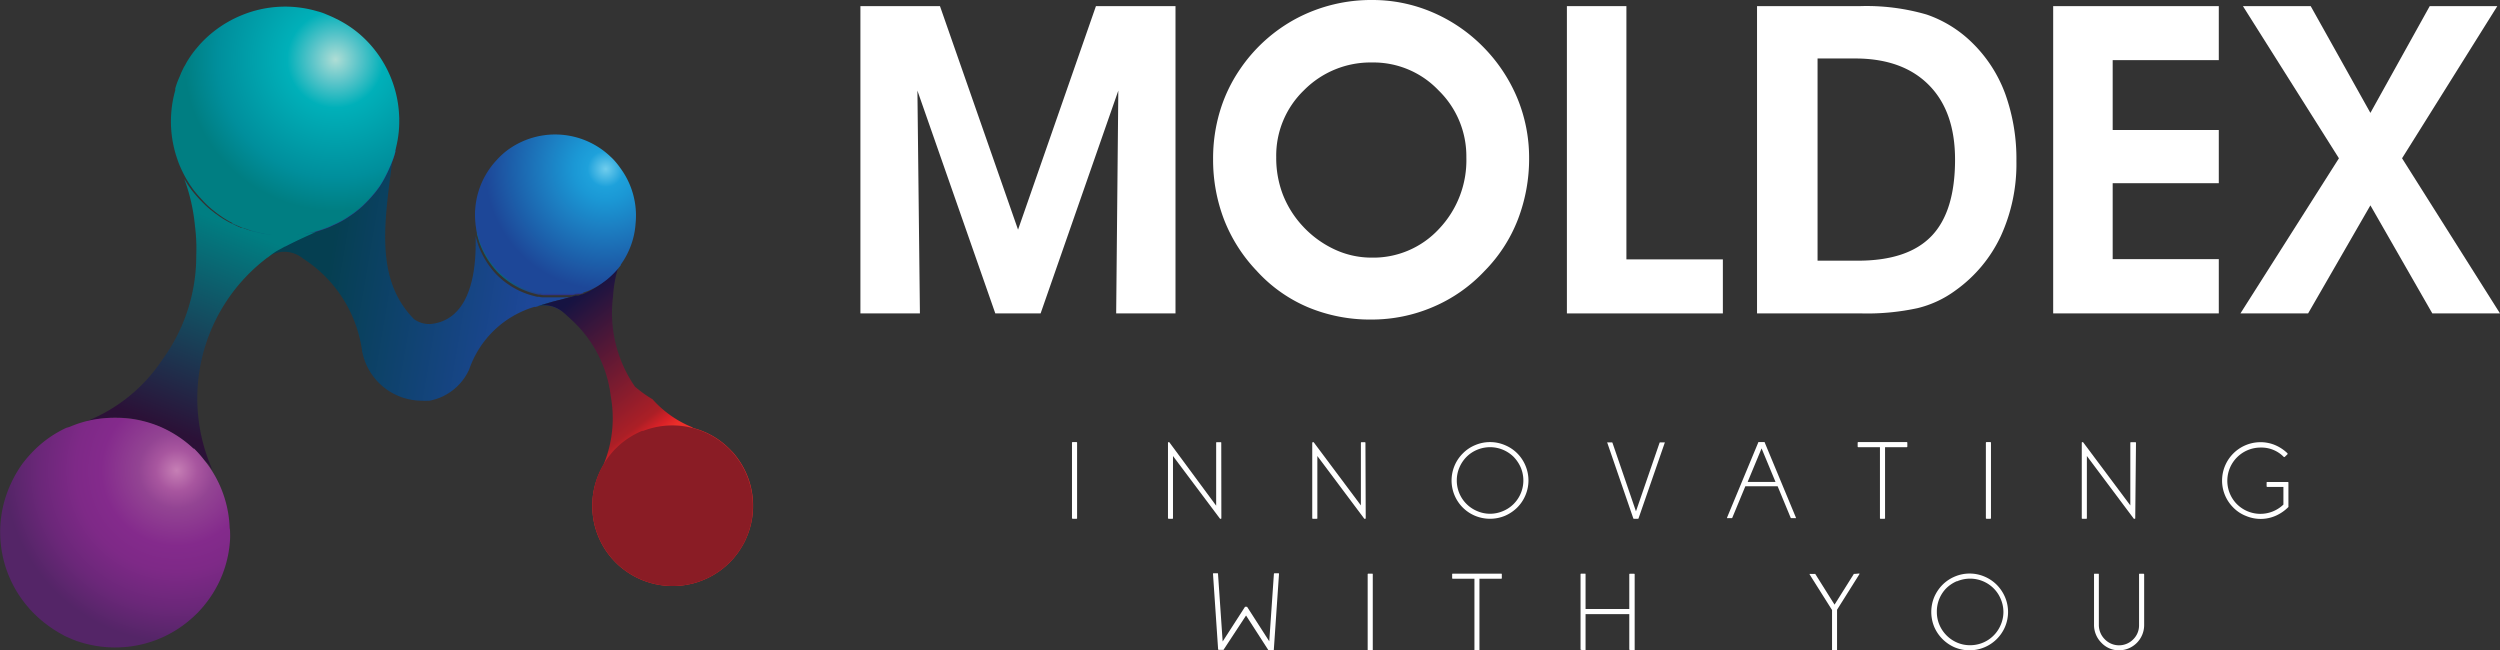 <svg xmlns="http://www.w3.org/2000/svg" xmlns:xlink="http://www.w3.org/1999/xlink" viewBox="0 0 269.29 70.05"><rect x="0" y="0" width="269.29" height="70.05" fill="#333333" stroke="none"/><defs><style>.cls-1{fill:#FFFFFF;}.cls-2{fill:#FFFFFF;}.cls-3{fill:url(#linear-gradient);}.cls-4{fill:url(#linear-gradient-2);}.cls-5{fill:url(#linear-gradient-3);}.cls-6{fill:url(#linear-gradient-4);}.cls-7{fill:url(#linear-gradient-5);}.cls-8{fill:url(#linear-gradient-6);}.cls-9{fill:url(#radial-gradient);}.cls-10{fill:url(#radial-gradient-2);}.cls-11{fill:url(#radial-gradient-3);}.cls-12{fill:url(#radial-gradient-4);}</style><linearGradient id="linear-gradient" x1="35.47" y1="28.33" x2="57.18" y2="32.01" gradientUnits="userSpaceOnUse"><stop offset="0" stop-color="#053f51"/><stop offset="1" stop-color="#1d4798"/></linearGradient><linearGradient id="linear-gradient-2" x1="58.61" y1="32.75" x2="60" y2="33.57" gradientUnits="userSpaceOnUse"><stop offset="0" stop-color="#046271"/><stop offset="1" stop-color="#2e2d75"/></linearGradient><linearGradient id="linear-gradient-3" x1="33.74" y1="18.24" x2="37.51" y2="20.31" gradientUnits="userSpaceOnUse"><stop offset="0" stop-color="#046a7c"/><stop offset="1" stop-color="#2b378c"/></linearGradient><linearGradient id="linear-gradient-4" x1="55.11" y1="27.86" x2="59.65" y2="30.36" xlink:href="#linear-gradient-3"/><linearGradient id="linear-gradient-5" x1="59.1" y1="34.26" x2="69.76" y2="48.11" gradientUnits="userSpaceOnUse"><stop offset="0" stop-color="#161342"/><stop offset="0.86" stop-color="#ab1f26"/><stop offset="0.94" stop-color="#d92127"/><stop offset="1" stop-color="#ec2f2a"/></linearGradient><linearGradient id="linear-gradient-6" x1="25.78" y1="24.63" x2="17.38" y2="45.82" gradientUnits="userSpaceOnUse"><stop offset="0" stop-color="#007e82"/><stop offset="1" stop-color="#2b1137"/></linearGradient><radialGradient id="radial-gradient" cx="6686.25" cy="1059.58" r="5.66" gradientTransform="translate(12687.74 2049.1) rotate(180) scale(1.89 1.89)" gradientUnits="userSpaceOnUse"><stop offset="0" stop-color="#f79720"/><stop offset="0.11" stop-color="#ef6425"/><stop offset="0.44" stop-color="#e82429"/><stop offset="0.54" stop-color="#e22329"/><stop offset="0.67" stop-color="#cf2228"/><stop offset="0.83" stop-color="#b21f27"/><stop offset="0.99" stop-color="#8a1c25"/></radialGradient><radialGradient id="radial-gradient-2" cx="517.52" cy="-118.46" r="9.79" gradientTransform="translate(-959.08 274.56) scale(1.89 1.89)" gradientUnits="userSpaceOnUse"><stop offset="0" stop-color="#c67fb5"/><stop offset="0.12" stop-color="#a8569f"/><stop offset="0.22" stop-color="#934493"/><stop offset="0.44" stop-color="#842a8c"/><stop offset="0.59" stop-color="#7e2987"/><stop offset="0.8" stop-color="#6b2779"/><stop offset="1" stop-color="#542567"/></radialGradient><radialGradient id="radial-gradient-3" cx="526.57" cy="-141.88" r="8.62" gradientTransform="translate(-959.08 274.56) scale(1.89 1.89)" gradientUnits="userSpaceOnUse"><stop offset="0" stop-color="#afddd5"/><stop offset="0.16" stop-color="#58c4c9"/><stop offset="0.32" stop-color="#00b0b9"/><stop offset="0.78" stop-color="#008f9c"/><stop offset="1" stop-color="#007e82"/></radialGradient><radialGradient id="radial-gradient-4" cx="541.97" cy="-135.64" r="6.87" gradientTransform="translate(-959.08 274.56) scale(1.89 1.89)" gradientUnits="userSpaceOnUse"><stop offset="0" stop-color="#48c1eb"/><stop offset="0" stop-color="#70cded"/><stop offset="0.15" stop-color="#1ea1db"/><stop offset="0.26" stop-color="#1b98d5"/><stop offset="1" stop-color="#1d4798"/></radialGradient></defs><g id="Layer_2" data-name="Layer 2"><g id="Layer_1-2" data-name="Layer 1"><path class="cls-1" d="M99.09,33.76H92.68V.66h8.57l8.41,24.08L118.05.66h8.57v33.1h-6.39l.23-24-8.37,24h-4.88l-8.39-24Z"/><path class="cls-1" d="M130.67,17.14A17.66,17.66,0,0,1,131.4,12a16.26,16.26,0,0,1,2.16-4.53,17,17,0,0,1,6.16-5.52A17.22,17.22,0,0,1,147.81,0a16.37,16.37,0,0,1,6.36,1.27,17.06,17.06,0,0,1,5.47,3.66,17.33,17.33,0,0,1,3.77,5.57,16.77,16.77,0,0,1,1.3,6.51,18.19,18.19,0,0,1-1.22,6.66,16.22,16.22,0,0,1-3.58,5.52,16.38,16.38,0,0,1-5.56,3.88,16.73,16.73,0,0,1-6.63,1.35,17.31,17.31,0,0,1-6.82-1.32,15.76,15.76,0,0,1-5.52-3.91,16.87,16.87,0,0,1-3.52-5.51A18,18,0,0,1,130.67,17.14Zm6.8-.22a11,11,0,0,0,.7,4,10.72,10.72,0,0,0,2.09,3.37,10.93,10.93,0,0,0,3.46,2.56,9.37,9.37,0,0,0,4,.9,9.63,9.63,0,0,0,7.29-3.1,10.74,10.74,0,0,0,2.94-7.7,9.9,9.9,0,0,0-3-7.22,9.67,9.67,0,0,0-7.13-3,10.09,10.09,0,0,0-7.37,3A9.77,9.77,0,0,0,137.47,16.92Z"/><path class="cls-1" d="M185.58,33.76h-16.8V.66h6.41V27.94h10.39Z"/><path class="cls-1" d="M200.52,33.76H189.26V.66h11.07a23.14,23.14,0,0,1,7.21.91,13,13,0,0,1,4.91,3.05,14.8,14.8,0,0,1,3.55,5.5,20.69,20.69,0,0,1,1.2,7.25,18.65,18.65,0,0,1-1.68,8.06,15,15,0,0,1-4.89,5.86,11.43,11.43,0,0,1-4.07,1.9A25.53,25.53,0,0,1,200.52,33.76Zm-.41-5.68q5.38,0,7.93-2.64t2.55-8.25q0-5.16-2.79-8T200,6.3h-4.22V28.08Z"/><path class="cls-1" d="M239,33.76H221.16V.66H239V6.48H227.57V14H239v5.73H227.57v8.18H239Z"/><path class="cls-1" d="M255.33,22.12l-6.71,11.64h-7.29l10.61-16.71L241.6.66h7.3l6.43,11.5L261.72.66H269L258.74,17.05l10.55,16.71H262Z"/><path class="cls-2" d="M115.55,55.88s-.08,0-.08-.08V47.7a.07.07,0,0,1,.08-.08h.39a.07.07,0,0,1,.08.08v8.1c0,.06,0,.08-.08.08Z"/><path class="cls-2" d="M131.56,55.8c0,.06,0,.08-.08.08h0a.06.06,0,0,1-.06,0l-5.07-6.76V55.8c0,.06,0,.08-.08.08h-.38s-.08,0-.08-.08V47.72c0-.06,0-.09.08-.09h0a.06.06,0,0,1,.06,0L131,54.47V47.71c0-.05,0-.08.09-.08h.38c.06,0,.08,0,.08.08Z"/><path class="cls-2" d="M147.11,55.8c0,.06,0,.08-.08.08h0a.09.09,0,0,1-.07,0l-5.06-6.76V55.8c0,.06,0,.08-.08.08h-.38c-.06,0-.09,0-.09-.08V47.72a.08.08,0,0,1,.09-.09h0a.09.09,0,0,1,.06,0l5.09,6.81V47.71a.07.07,0,0,1,.08-.08H147a.07.07,0,0,1,.08.08Z"/><path class="cls-2" d="M158.89,55.56a4.12,4.12,0,0,1-1.31-6.73,4,4,0,0,1,1.31-.88,4.09,4.09,0,0,1,3.22,0,4.07,4.07,0,0,1,2.2,2.19,4.09,4.09,0,0,1,0,3.22,4.14,4.14,0,0,1-.88,1.31,4.33,4.33,0,0,1-1.32.89,4.21,4.21,0,0,1-3.22,0Zm.22-7.11a3.5,3.5,0,0,0-1.14.76,3.69,3.69,0,0,0-.77,1.15,3.49,3.49,0,0,0-.28,1.39,3.56,3.56,0,0,0,2.19,3.3,3.5,3.5,0,0,0,1.39.29,3.55,3.55,0,0,0,1.4-.29,3.5,3.5,0,0,0,1.14-.76,3.59,3.59,0,0,0,.77-3.93,3.87,3.87,0,0,0-.77-1.15,3.61,3.61,0,0,0-3.93-.76Z"/><path class="cls-2" d="M176.5,55.83s0,.05-.08.05H176s-.06,0-.07-.05l-2.79-8.11a.08.08,0,0,1,0-.07.09.09,0,0,1,.07,0h.41a.07.07,0,0,1,.07.05l2.53,7.38,2.54-7.38a.07.07,0,0,1,.07-.05h.41a.11.11,0,0,1,.07,0,.08.08,0,0,1,0,.07Z"/><path class="cls-2" d="M190,47.62a.07.07,0,0,1,.07,0l3.37,8.11a.08.08,0,0,1,0,.08.08.08,0,0,1-.07,0h-.41a.07.07,0,0,1-.08-.05l-1.4-3.38H188l-1.4,3.38a.07.07,0,0,1-.08.05h-.41a.09.09,0,0,1-.07,0,.08.08,0,0,1,0-.08l3.37-8.11a.08.08,0,0,1,.07,0Zm1.25,4.29-1.5-3.61-1.5,3.61Z"/><path class="cls-2" d="M205.37,47.62a.07.07,0,0,1,.08.08v.39a.07.07,0,0,1-.08.08h-2.32V55.8c0,.06,0,.08-.08.08h-.39c-.05,0-.08,0-.08-.08V48.17h-2.32a.07.07,0,0,1-.08-.08V47.7a.07.07,0,0,1,.08-.08Z"/><path class="cls-2" d="M214,55.88c-.06,0-.09,0-.09-.08V47.7c0-.05,0-.08.09-.08h.38c.06,0,.08,0,.08.08v8.1c0,.06,0,.08-.08.08Z"/><path class="cls-2" d="M230,55.8c0,.06,0,.08-.08.08h0a.09.09,0,0,1-.07,0l-5.06-6.76V55.8c0,.06,0,.08-.08.08h-.39c-.05,0-.08,0-.08-.08V47.72c0-.06,0-.09.08-.09h0a.09.09,0,0,1,.06,0l5.09,6.81V47.71a.07.07,0,0,1,.08-.08H230a.07.07,0,0,1,.08.08Z"/><path class="cls-2" d="M241.94,55.58a3.9,3.9,0,0,1-1.42-.95,4.09,4.09,0,0,1-1.15-3.24,4.14,4.14,0,0,1,3.85-3.75,4.09,4.09,0,0,1,1.71.25,4.33,4.33,0,0,1,1.46.93.09.09,0,0,1,0,.12l-.28.27a.09.09,0,0,1-.12,0,3.36,3.36,0,0,0-2.49-1,3.58,3.58,0,0,0-2.64,6,3.58,3.58,0,0,0,5.1.14v-1.9h-1.73s-.08,0-.08-.08V52c0-.06,0-.08.08-.08h2.19c.05,0,.08,0,.08.08v2.56a.08.08,0,0,1,0,.05h0a4.46,4.46,0,0,1-1.27.9,4,4,0,0,1-1.5.38A4.06,4.06,0,0,1,241.94,55.58Z"/><path class="cls-2" d="M137.21,70s0,.07-.08.07h-.42a.07.07,0,0,1-.06,0l-2.43-3.77L131.79,70a.09.09,0,0,1-.07,0h-.43s-.07,0-.08-.07l-.55-8.1c0-.06,0-.08.08-.08h.39c.05,0,.07,0,.07.07l.5,7.28,2.41-3.74a.09.09,0,0,1,.07,0h.08a.08.08,0,0,1,.07,0l2.39,3.72.5-7.26s0-.07.08-.07h.39c.05,0,.08,0,.08.08Z"/><path class="cls-2" d="M147.4,70.05a.07.07,0,0,1-.08-.08v-8.1a.07.07,0,0,1,.08-.08h.39a.07.07,0,0,1,.08.08V70a.07.07,0,0,1-.08.08Z"/><path class="cls-2" d="M161.69,61.79a.07.07,0,0,1,.08.08v.39a.07.07,0,0,1-.08.08h-2.33V70s0,.08-.08.08h-.38a.07.07,0,0,1-.08-.08V62.34H156.5a.07.07,0,0,1-.08-.08v-.39a.07.07,0,0,1,.08-.08Z"/><path class="cls-2" d="M170.33,70a.07.07,0,0,1-.08-.08V61.87a.07.07,0,0,1,.08-.08h.39c.05,0,.07,0,.07.08V70c0,.05,0,.08-.07.08Zm5.72-3.85h-5.8v-.55h5.8Zm-.47,3.86a.07.07,0,0,1-.08-.08V61.88a.07.07,0,0,1,.08-.08H176a.07.07,0,0,1,.08.08V70a.07.07,0,0,1-.08.08Z"/><path class="cls-2" d="M200.21,61.78a.07.07,0,0,1,.07,0,.06.06,0,0,1,0,.08l-2.35,3.74-.05.08V70a.07.07,0,0,1-.08.08h-.39s-.07,0-.07-.08V65.71l-2.4-3.81a.06.06,0,0,1,0-.08.07.07,0,0,1,.07,0h.45a.08.08,0,0,1,.07,0l2.08,3.31,2.08-3.31a.08.08,0,0,1,.07,0Z"/><path class="cls-2" d="M210.55,69.73a4.22,4.22,0,0,1-2.2-2.2,4.21,4.21,0,0,1,0-3.22,4.33,4.33,0,0,1,.89-1.32,4.14,4.14,0,0,1,1.31-.88,4.09,4.09,0,0,1,3.22,0,4.14,4.14,0,0,1,1.31.88,4.33,4.33,0,0,1,.89,1.32,4.09,4.09,0,0,1,0,3.22,4.16,4.16,0,0,1-5.42,2.2Zm.22-7.12a3.7,3.7,0,0,0-1.14.77,3.56,3.56,0,0,0-1,2.54,3.49,3.49,0,0,0,.28,1.39,3.62,3.62,0,0,0,1.91,1.91,3.49,3.49,0,0,0,1.39.28,3.56,3.56,0,0,0,3.3-2.19,3.5,3.5,0,0,0,.29-1.39,3.55,3.55,0,0,0-.29-1.4,3.5,3.5,0,0,0-.76-1.14,3.59,3.59,0,0,0-3.93-.77Z"/><path class="cls-2" d="M226.32,69.2a2.71,2.71,0,0,1-.76-1.92v-5.4c0-.06,0-.08.08-.08H226c.06,0,.08,0,.08.08v5.41a2.17,2.17,0,0,0,.6,1.53,2.14,2.14,0,0,0,3.07.08,2.1,2.1,0,0,0,.66-1.56V61.88c0-.06,0-.08.08-.08h.39s.08,0,.08.08v5.46a2.72,2.72,0,0,1-2.79,2.71A2.6,2.6,0,0,1,226.32,69.2Z"/><path class="cls-3" d="M62,31.85l-.55.16-2.08.53L57.91,33l-.22.06-.15,0a10.65,10.65,0,0,0-7,6.73,5.89,5.89,0,0,1-4.26,3.37,8,8,0,0,1-.84,0A6.55,6.55,0,0,1,39,37.79a14.08,14.08,0,0,0-6.36-9.94h0a2.09,2.09,0,0,0-.39-.27.41.41,0,0,0-.11-.07,3.16,3.16,0,0,0-3.3.16c.29-.23.59-.44.9-.64l.84-.46,2.63-1.41h0a3.39,3.39,0,0,0,.39-.08,15,15,0,0,0,1.72-.57c.27-.13.55-.25.82-.39,0,0,0,0,0,0a8.43,8.43,0,0,0,1.3-.75l.28-.18a11.25,11.25,0,0,0,1.16-.93c.19-.19.39-.38.58-.58a13.31,13.31,0,0,0,1.27-1.54,12.64,12.64,0,0,0,1-1.87c.12-.25.23-.51.33-.77a8.22,8.22,0,0,0,.35-1.06.42.42,0,0,0,0-.16c-1,7.5-2.12,13.7,2.18,18.09a2.78,2.78,0,0,0,1.8.53c3.31-.33,5-3.64,4.84-9.48a11.51,11.51,0,0,0,.36,1.18h0a9.38,9.38,0,0,0,.84,1.64,9.16,9.16,0,0,0,1,1.28,8.64,8.64,0,0,0,2.23,1.66,8.35,8.35,0,0,0,1.38.57c.28.08.55.16.84.22l.18,0a2,2,0,0,0,.35.06l.12,0,.33,0h.25l.54,0h0l.41,0,.39,0,.29,0s0,0,0,0l.19,0h0a.76.76,0,0,1,.16,0l.12,0c.15,0,.3-.06.44-.09Z"/><path class="cls-4" d="M60.6,33.6a3.19,3.19,0,0,0-2-.71,3.1,3.1,0,0,0-.69.08l1.45-.43C59.74,32.85,60.17,33.22,60.6,33.6Z"/><path class="cls-5" d="M43,12.65s0,0,0,.07c-.1,1.12-.25,2.3-.42,3.52a.42.42,0,0,1,0,.16,8.22,8.22,0,0,1-.35,1.06q-.15.39-.33.78a13.07,13.07,0,0,1-1,1.86,13.31,13.31,0,0,1-1.27,1.54c-.19.2-.39.39-.58.58a11.64,11.64,0,0,1-1.17.93l-.27.18a9.22,9.22,0,0,1-1.29.75l0,0-.84.39a13.85,13.85,0,0,1-1.72.57l-.38.09h0c-.13.08-1.65.89-2.63,1.41A33.2,33.2,0,0,0,27.33,25c-.74-.31-1.53-.62-2.36-.92L43,12.65Z"/><path class="cls-6" d="M62.87,31.56h0s0,0,0,0l-.2.07h0l-.16.06-.12,0h0l-.11,0h0a0,0,0,0,0,0,0h0l0,0h0l-.63.18.55-.16-.12,0c-.14,0-.29.07-.44.09l-.12,0a.76.76,0,0,0-.16,0h0l-.19,0s0,0,0,0l-.29,0-.39,0-.41,0h0l-.54,0H59l-.33,0-.12,0a2,2,0,0,1-.35-.06l-.18,0c-.29-.06-.56-.14-.84-.22a8.35,8.35,0,0,1-1.38-.57,8.64,8.64,0,0,1-2.23-1.66,9.16,9.16,0,0,1-1-1.28,9.38,9.38,0,0,1-.84-1.64h0a11.51,11.51,0,0,1-.36-1.18h0s0,0,0,0a23.9,23.9,0,0,0-.18-2.54Z"/><path class="cls-7" d="M81.12,54.43A8.53,8.53,0,0,1,80.37,58a6.42,6.42,0,0,1-.47.9,8.34,8.34,0,0,1-1.31,1.69,8.68,8.68,0,0,1-8.37,2.24c-.3-.08-.6-.18-.9-.29A8.85,8.85,0,0,1,66.76,61a5.23,5.23,0,0,1-.42-.39,9.42,9.42,0,0,1-.79-.9,8.61,8.61,0,0,1-1.74-4.75,8.65,8.65,0,0,1,1.34-5.12c0,.06-.09.12-.13.19a13.11,13.11,0,0,0,.77-7.33A13.27,13.27,0,0,0,62,34.87c-.25-.25-.69-.66-1.18-1.1l-.09-.07a.52.52,0,0,0-.11-.1,3.19,3.19,0,0,0-2-.71,3.1,3.1,0,0,0-.69.08l1.45-.43L61.44,32l.55-.16.08,0h0l0,0h0l.05,0h0l.06,0h0l.12,0,.16-.06h0l.2-.07h0c.17,0,.34-.13.52-.2l.32-.16,0,0,.13-.07,0,0a7.45,7.45,0,0,0,.71-.43l.24-.17a7.49,7.49,0,0,0,.82-.67h0a8.27,8.27,0,0,0,.71-.74l.18-.22h0l0,0h0l.11-.13.06-.07,0-.07,0,0,0-.06.1-.15,0,0,.07-.11a2.46,2.46,0,0,0,.17-.27,13,13,0,0,0-.76,3.69,14,14,0,0,0,2.35,9.76A12.79,12.79,0,0,0,70.28,43a11.53,11.53,0,0,0,4.41,3.07l-.16,0a8.51,8.51,0,0,1,3.21,1.54,9.72,9.72,0,0,1,.85.75l.32.33c.14.15.27.31.4.48s.32.44.47.67A8.6,8.6,0,0,1,81.12,54.43Z"/><path class="cls-8" d="M34,25c-.14.07-2.39,1.07-3.37,1.59l-.84.46a9.32,9.32,0,0,0-.9.65,1.43,1.43,0,0,0-.22.15l0,0a19,19,0,0,0-5.77,22.8c-.08-.11-.15-.22-.23-.32a2.71,2.71,0,0,0-.24-.35h0L22,49.55l-.19-.22a1.46,1.46,0,0,0-.16-.19l-.2-.22c-.19-.2-.38-.4-.58-.59,0,0,0,0-.07,0h0l-.18-.16a12.43,12.43,0,0,0-3-2c-.1-.06-.22-.1-.32-.15a9.49,9.49,0,0,0-1.16-.43l-.6-.18L15,45.23l-.06,0c-.41-.08-.82-.15-1.24-.19S12.83,45,12.39,45a12.59,12.59,0,0,0-3.15.41,17.6,17.6,0,0,0,8.26-6.69,18.92,18.92,0,0,0,3.64-11.21A19,19,0,0,0,21,24.34a19.82,19.82,0,0,0-1.15-5.06l.27.44c.08.13.16.25.25.37v0c.08.13.18.25.26.37l.25.31c.25.3.5.59.76.85s.41.42.63.62.28.25.42.36l.42.33a1.88,1.88,0,0,0,.23.16,6.58,6.58,0,0,0,.54.38l.17.11.38.22c.17.1.33.18.5.26s.65.32,1,.46a.38.38,0,0,0,.13,0s0,0,0,0l.53.19h0a2.14,2.14,0,0,0,.27.09,1.17,1.17,0,0,0,.2.06l.21.06c.27.07.55.14.82.19a4.1,4.1,0,0,0,.7.12c.14,0,.28,0,.42.06s.26,0,.39,0h.12l.35,0a13.14,13.14,0,0,0,1.54,0l.56-.06.54-.09h0C32.93,25.21,33.82,25,34,25Z"/><path class="cls-9" d="M63.89,53.17a8.68,8.68,0,0,1,1.76-4.09c.08-.11.17-.21.26-.32a6.17,6.17,0,0,1,.43-.46l.32-.31a8.9,8.9,0,0,1,2.51-1.58h0l.12,0h0a8.68,8.68,0,0,1,8.42,1.21,9.78,9.78,0,0,1,.85.74l.32.34c.14.15.27.31.4.48s.32.44.47.67a8.63,8.63,0,0,1,1.35,4.64A8.54,8.54,0,0,1,80.37,58a6.42,6.42,0,0,1-.47.9,8.34,8.34,0,0,1-1.31,1.69,8.68,8.68,0,0,1-8.37,2.24,9.24,9.24,0,0,1-.89-.29A8.64,8.64,0,0,1,66.76,61l-.42-.39a9.42,9.42,0,0,1-.79-.9,8.61,8.61,0,0,1-1.74-4.76A9.16,9.16,0,0,1,63.89,53.17Z"/><path class="cls-10" d="M24.78,57.34a6.27,6.27,0,0,1,0,.76,12.18,12.18,0,0,1-2.57,6.84,11.17,11.17,0,0,1-1.52,1.63,12.32,12.32,0,0,1-8.26,3.17A12.51,12.51,0,0,1,8.14,69h0c-.36-.14-.71-.29-1.06-.45a1.65,1.65,0,0,1-.26-.14,12.32,12.32,0,0,1-1.6-1L5,67.25a12.93,12.93,0,0,1-1.88-1.74l-.16-.19A12.37,12.37,0,0,1,1.25,51.93a12.59,12.59,0,0,1,1.18-2,14,14,0,0,1,1.24-1.42,12.12,12.12,0,0,1,3.46-2.42L7.44,46l.45-.18h0a12,12,0,0,1,1.32-.43h0A12.61,12.61,0,0,1,12.4,45a12.34,12.34,0,0,1,4.94,1l.32.15a12.43,12.43,0,0,1,3,2l.18.17s0,0,.07,0A11.94,11.94,0,0,1,22,49.56a11,11,0,0,1,.8,1.1,12.28,12.28,0,0,1,1.94,6.25C24.78,57.06,24.78,57.2,24.78,57.34Z"/><path class="cls-11" d="M43,12.65v.07a11.49,11.49,0,0,1-.3,3,4.05,4.05,0,0,1-.12.47.42.42,0,0,1,0,.16,8.22,8.22,0,0,1-.35,1.06q-.15.39-.33.78a13.07,13.07,0,0,1-1,1.86,13.31,13.31,0,0,1-1.27,1.54c-.19.2-.39.39-.58.58a11.64,11.64,0,0,1-1.17.93l-.27.18a9.22,9.22,0,0,1-1.29.75l0,0-.84.39a13.85,13.85,0,0,1-1.72.57l-.38.09h0l-.43.09h0l-.54.09-.56.06a13.14,13.14,0,0,1-1.54,0l-.35,0h-.12c-.13,0-.26,0-.39,0s-.28,0-.42-.06a4.1,4.1,0,0,1-.7-.12c-.27-.05-.55-.12-.82-.19l-.21-.06a1.17,1.17,0,0,1-.2-.06,2.14,2.14,0,0,1-.27-.09h0l-.53-.19s0,0,0,0a.38.38,0,0,1-.13,0c-.32-.14-.66-.29-1-.46l-.5-.26-.55-.33c-.18-.12-.37-.25-.54-.38a1.88,1.88,0,0,1-.23-.16l-.42-.33c-.14-.11-.28-.24-.42-.36s-.43-.4-.63-.62-.51-.55-.76-.85l-.25-.31c-.08-.12-.18-.24-.26-.37v0c-.09-.12-.17-.24-.25-.37l-.27-.44a14.36,14.36,0,0,1-.73-1.47c-.17-.41-.31-.84-.44-1.25a13.91,13.91,0,0,1-.33-1.42,12.33,12.33,0,0,1,.29-5.45l0-.11h0a.22.22,0,0,1,0-.08c.06-.22.13-.43.2-.63s.25-.59.37-.89c0,0,0,0,0,0s.06-.16.09-.22.18-.38.28-.58a4.6,4.6,0,0,0,.25-.44h0a11,11,0,0,1,1.3-1.8c.15-.19.32-.36.48-.53a12.57,12.57,0,0,1,4.11-2.77,12.28,12.28,0,0,1,8.24-.45,5.69,5.69,0,0,1,.93.32h0c.38.15.74.31,1.09.49a2.1,2.1,0,0,1,.3.15,11.94,11.94,0,0,1,2.2,1.48A12.29,12.29,0,0,1,43,12.65Z"/><path class="cls-12" d="M68.46,24.11a8.47,8.47,0,0,1-.88,3.21,5.86,5.86,0,0,1-.3.55,2.46,2.46,0,0,1-.17.27c-.08.13-.15.24-.24.36l0,0,0,.07-.06.07a1.13,1.13,0,0,1-.1.13h0l0,0h0l-.18.22a8.27,8.27,0,0,1-.71.74h0a7.49,7.49,0,0,1-.82.67l-.24.17a7.45,7.45,0,0,1-.71.43l0,0-.13.07,0,0-.32.16c-.18.07-.35.15-.52.2h0l-.2.07h0l-.16.06-.12,0h0l-.06,0h-.07a0,0,0,0,0,0,0h0l0,0h0l-.08,0-.12,0c-.14,0-.29.07-.44.09l-.12,0a.76.76,0,0,0-.16,0h0l-.19,0s0,0,0,0l-.29,0-.39,0-.41,0h0l-.54,0H59l-.33,0-.12,0a2,2,0,0,1-.35-.06l-.18,0c-.29-.06-.56-.14-.84-.22a8.35,8.35,0,0,1-1.38-.57,8.64,8.64,0,0,1-2.23-1.66,9.16,9.16,0,0,1-1-1.28,9.38,9.38,0,0,1-.84-1.64h0a11.51,11.51,0,0,1-.36-1.18h0s0,0,0,0a8.92,8.92,0,0,1-.18-2.54,8.64,8.64,0,0,1,2.28-5.23,8.47,8.47,0,0,1,1-.95h0a8.65,8.65,0,0,1,11.31.57,5.32,5.32,0,0,1,.47.48,0,0,0,0,0,0,0,8.36,8.36,0,0,1,.57.73h0A8.62,8.62,0,0,1,68.46,24.11Z"/></g></g></svg>